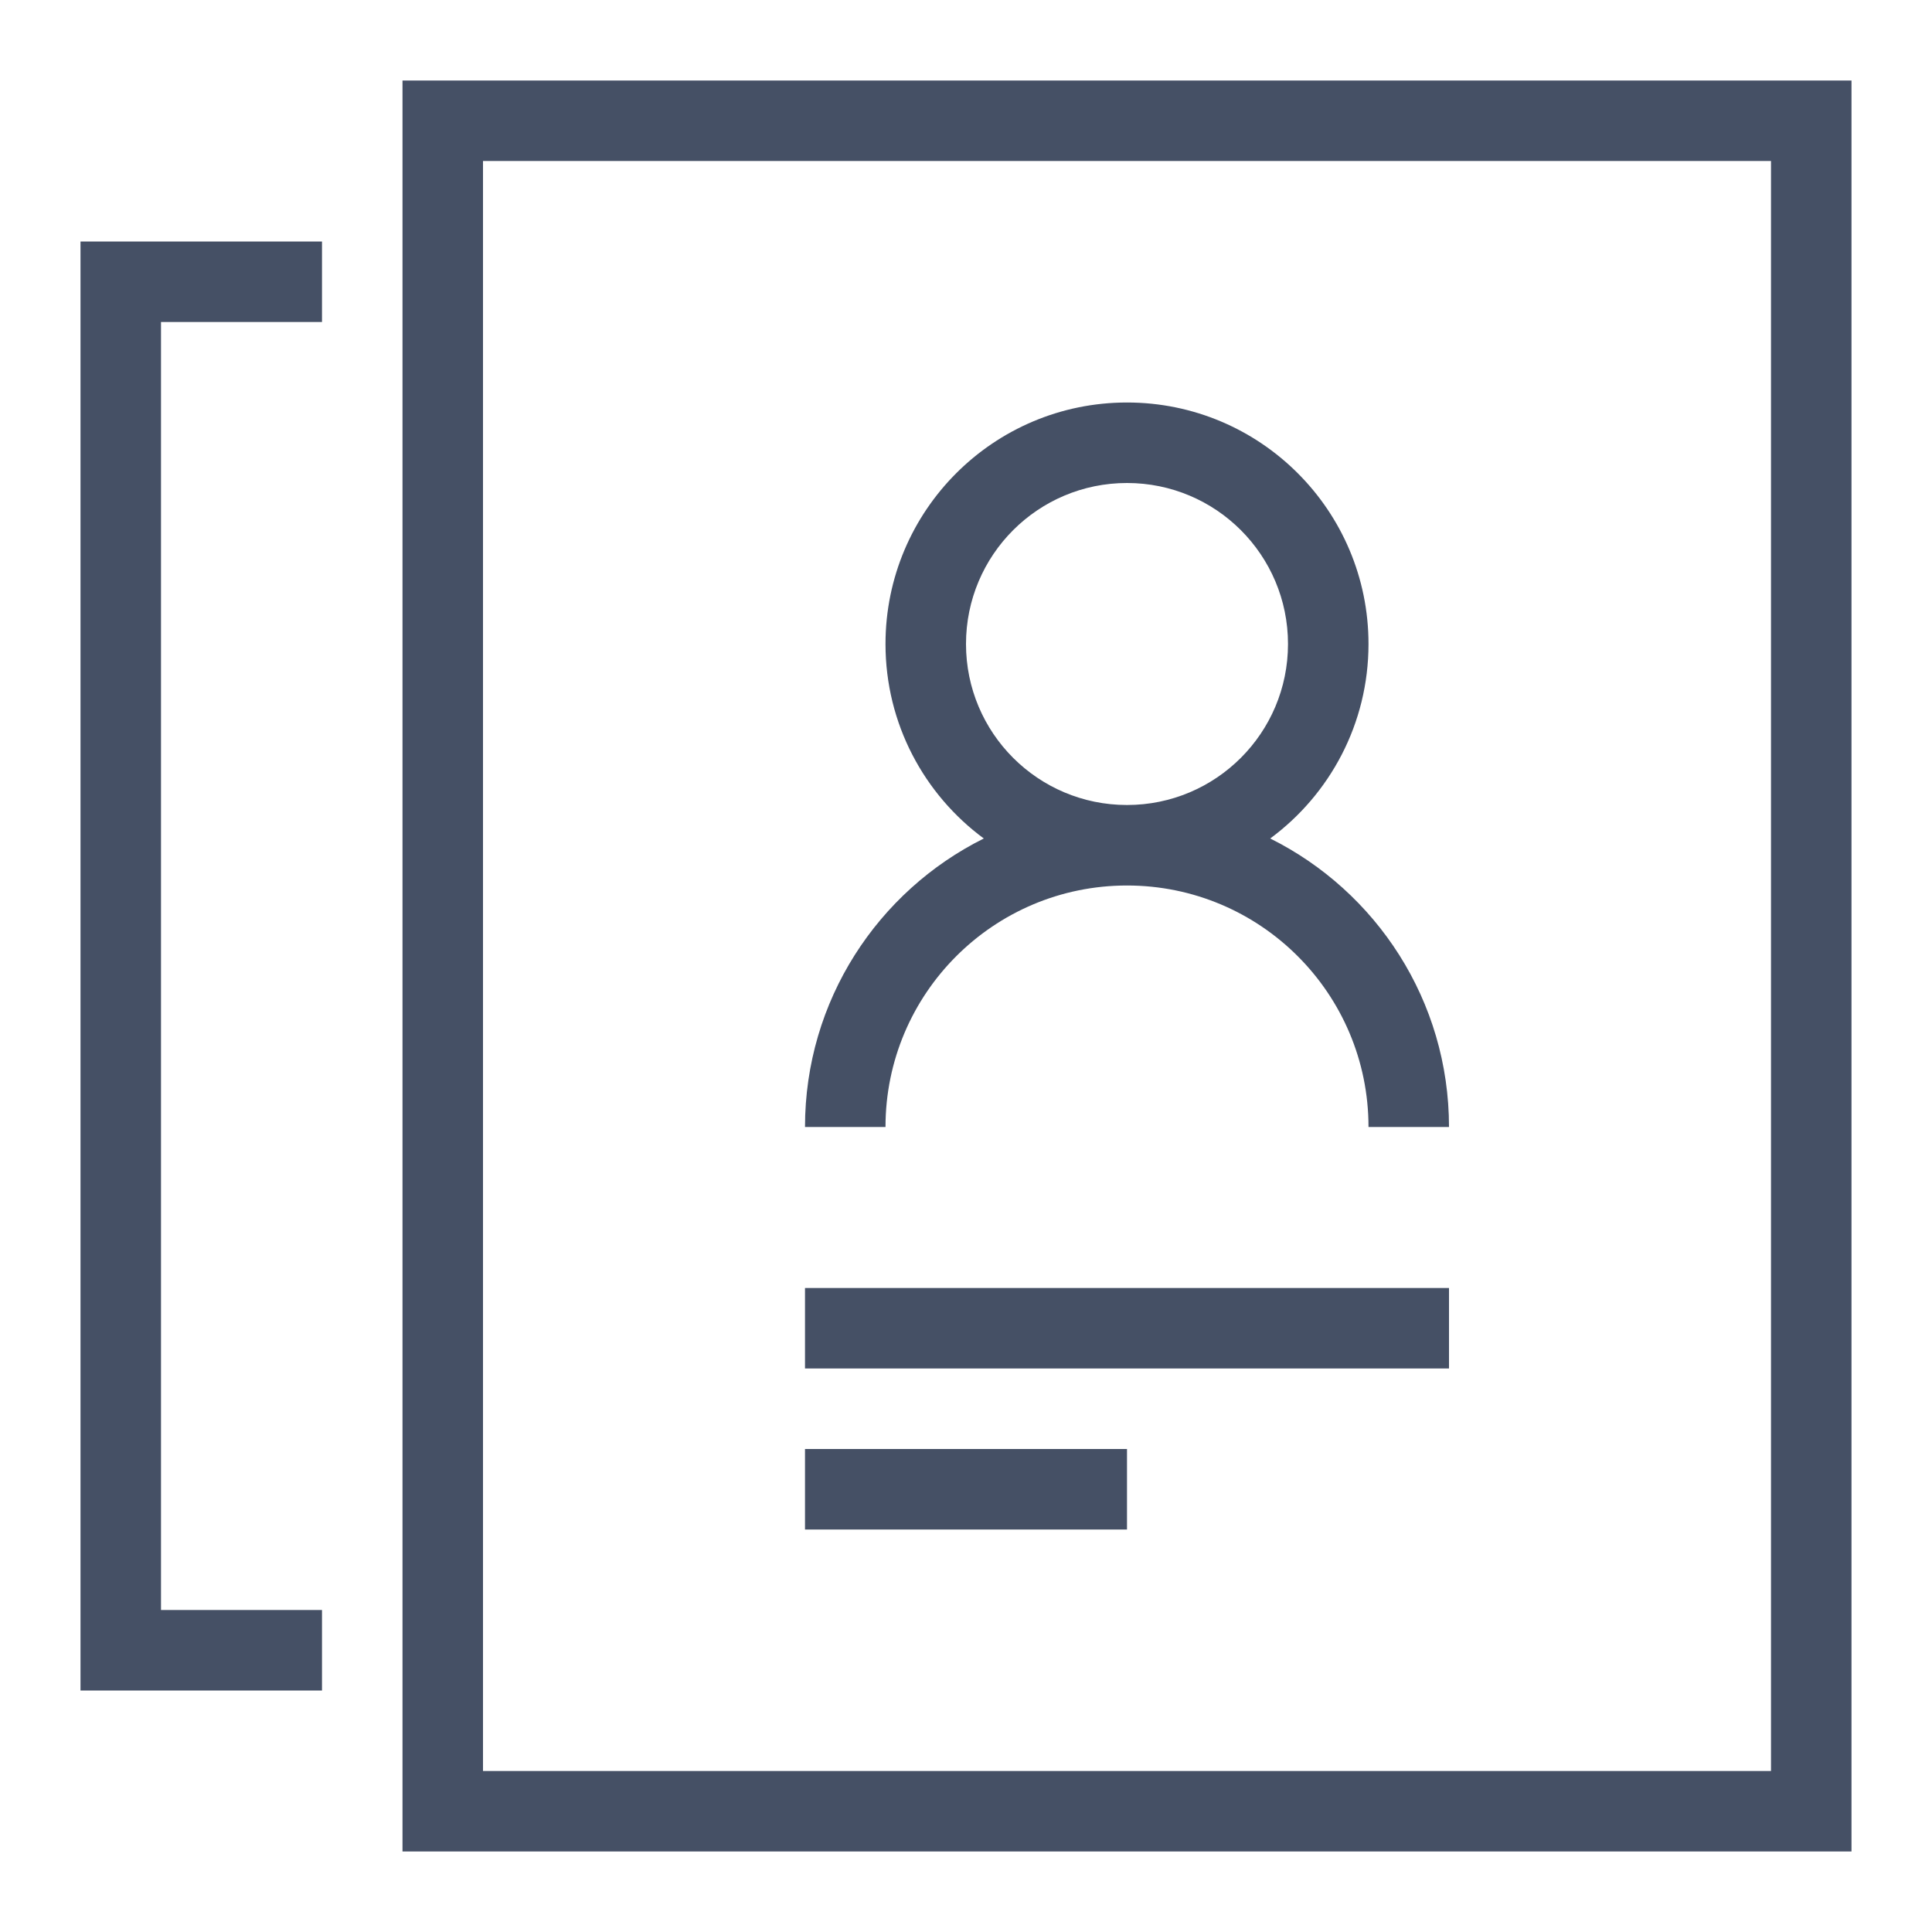 <svg width="24" height="24" viewBox="0 0 24 24" fill="none" xmlns="http://www.w3.org/2000/svg">
<g id="Size=24">
<path id="Combined Shape" fill-rule="evenodd" clip-rule="evenodd" d="M23 1H5V23H23V1ZM6 22V2H22V22H6ZM1 3H2H4V4H2V20H4V21H2H1V20V4V3ZM17 8C17 8.991 16.519 9.87 15.779 10.416C17.095 11.071 18 12.43 18 14H17C17 12.343 15.657 11 14 11C12.343 11 11 12.343 11 14H10C10 12.43 10.905 11.071 12.221 10.416C11.481 9.87 11 8.991 11 8C11 6.343 12.343 5 14 5C15.657 5 17 6.343 17 8ZM12 8C12 9.105 12.895 10 14 10C15.105 10 16 9.105 16 8C16 6.895 15.105 6 14 6C12.895 6 12 6.895 12 8ZM10 17V16H18V17H10ZM14 18V19H10V18H14Z" fill="#455065"/>
</g>
</svg>
